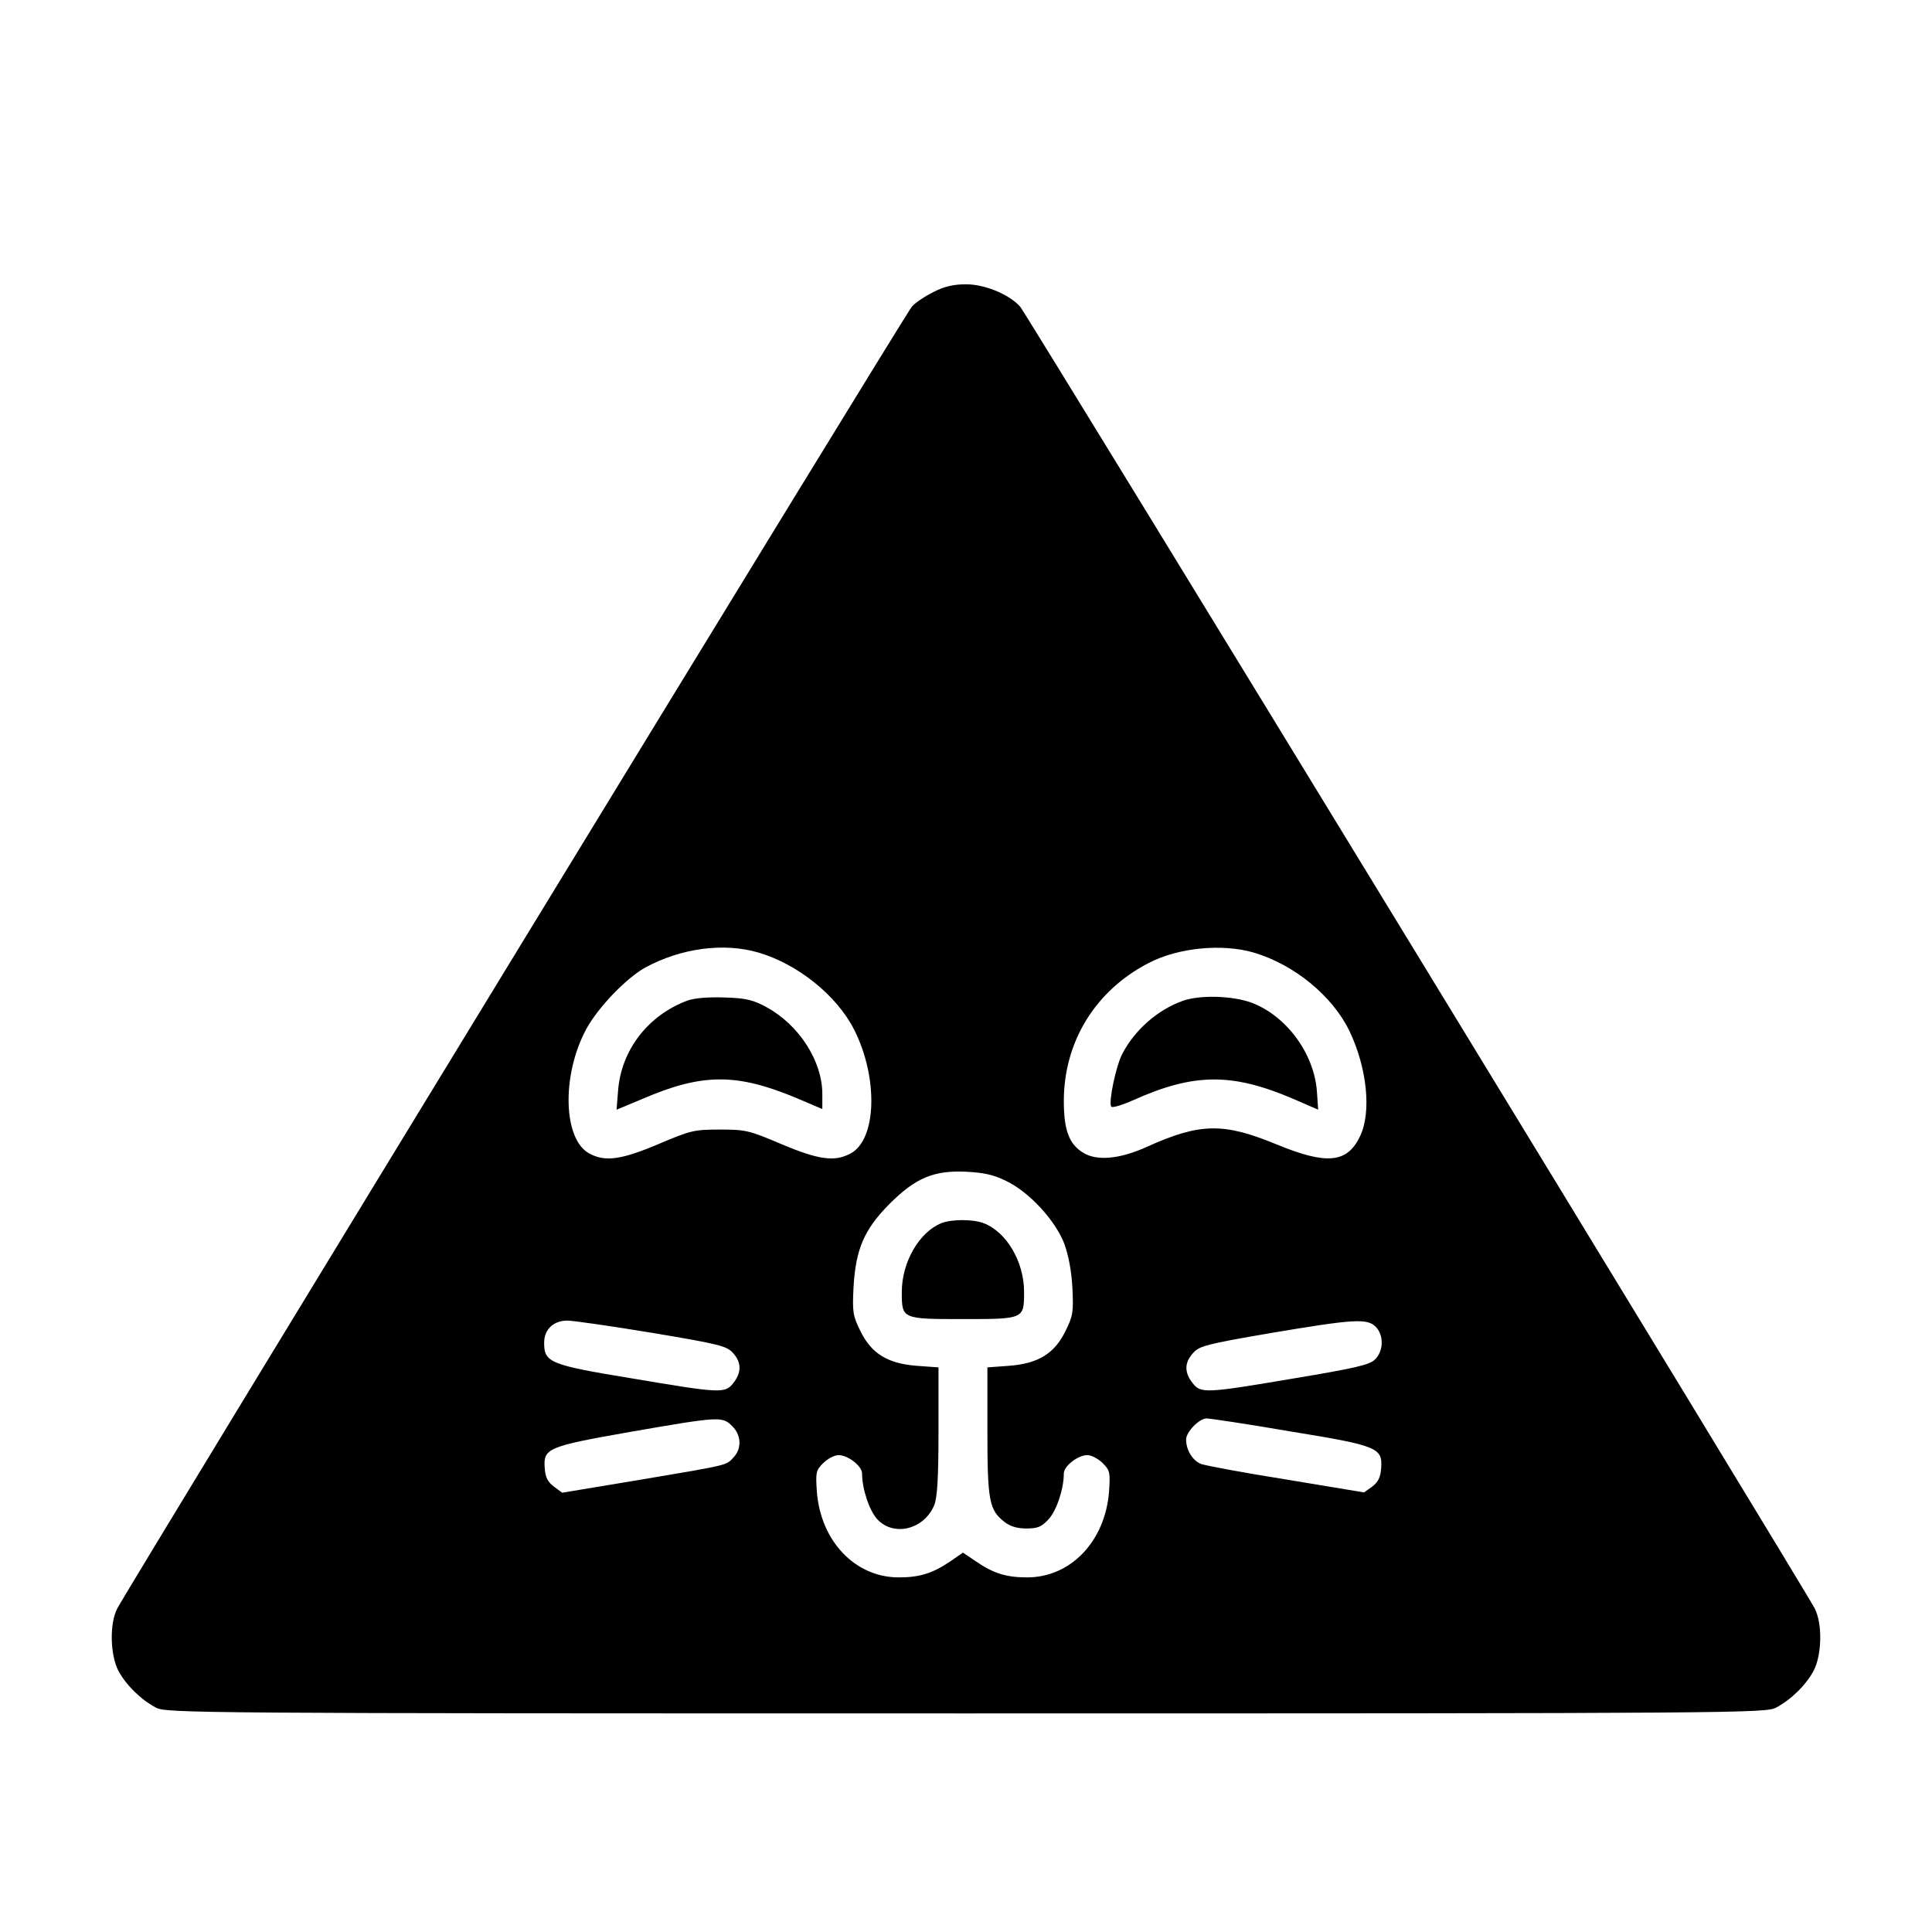 <?xml version="1.0" standalone="no"?>
<!DOCTYPE svg PUBLIC "-//W3C//DTD SVG 20010904//EN"
 "http://www.w3.org/TR/2001/REC-SVG-20010904/DTD/svg10.dtd">
<svg version="1.0" xmlns="http://www.w3.org/2000/svg"
 width="632pt" height="632pt" viewBox="0 0 632 632"
 preserveAspectRatio="xMidYMid meet">
<g transform="translate(0,632) scale(0.1,-0.1)"
fill="#000000" stroke="none">
<path d="M3054 5365 c-28 -14 -60 -35 -71 -48 -19 -19 -2554 -4174 -2599
-4258 -26 -48 -24 -151 3 -204 25 -47 74 -95 123 -121 34 -18 119 -19 2650
-19 2531 0 2616 1 2650 19 49 26 98 74 123 121 27 52 29 155 3 204 -40 76
-2580 4238 -2599 4258 -37 41 -116 73 -177 73 -40 0 -71 -7 -106 -25z m-573
-2161 c129 -38 256 -140 313 -252 80 -158 74 -362 -13 -406 -51 -27 -103 -20
-224 31 -106 45 -117 48 -202 48 -85 0 -96 -3 -202 -48 -121 -51 -173 -58
-224 -31 -87 45 -93 256 -11 408 38 70 131 167 193 201 118 64 257 82 370 49z
m1620 0 c132 -39 257 -141 313 -256 58 -121 73 -266 35 -345 -42 -88 -109 -94
-272 -27 -174 72 -251 71 -424 -7 -90 -41 -166 -48 -211 -19 -45 28 -62 74
-62 168 0 194 103 362 278 452 96 50 240 64 343 34z m-808 -748 c74 -36 158
-127 188 -203 14 -38 24 -89 27 -145 4 -80 2 -93 -23 -143 -36 -73 -89 -106
-186 -113 l-69 -5 0 -209 c0 -228 6 -257 55 -296 19 -15 42 -22 72 -22 37 0
50 5 73 30 26 28 50 99 50 150 0 24 46 60 77 60 13 0 36 -12 50 -26 24 -24 25
-31 21 -92 -12 -163 -125 -282 -268 -282 -68 0 -110 13 -167 52 l-43 29 -42
-29 c-58 -39 -100 -52 -168 -52 -143 0 -256 119 -268 282 -4 61 -3 68 21 92
14 14 37 26 50 26 31 0 77 -36 77 -60 0 -51 24 -122 50 -150 54 -58 153 -33
186 46 10 25 14 87 14 242 l0 209 -69 5 c-97 7 -150 40 -186 113 -25 50 -27
63 -23 143 7 126 35 190 117 273 86 86 145 111 252 106 58 -3 90 -10 132 -31z
m-1160 -496 c221 -37 244 -43 265 -66 28 -31 28 -64 1 -98 -27 -35 -42 -34
-332 15 -268 44 -287 52 -287 116 0 44 30 73 76 73 19 0 144 -18 277 -40z
m2367 20 c28 -28 26 -81 -3 -108 -18 -17 -66 -28 -264 -61 -290 -49 -305 -50
-332 -15 -27 34 -27 67 2 98 20 23 43 29 252 65 273 46 317 49 345 21z m-2105
-325 c30 -29 32 -73 5 -102 -25 -27 -11 -24 -308 -74 l-253 -42 -27 20 c-20
15 -28 30 -30 60 -5 65 7 71 280 119 293 51 301 51 333 19z m1823 -17 c290
-47 305 -54 300 -121 -2 -30 -10 -45 -29 -60 l-27 -19 -253 42 c-140 22 -266
46 -280 51 -28 11 -49 46 -49 80 0 25 43 69 67 69 10 0 132 -18 271 -42z"/>
<path d="M2249 3047 c-129 -48 -216 -161 -227 -293 l-5 -64 84 35 c197 85 309
85 507 2 l82 -35 0 49 c0 108 -76 226 -182 284 -44 24 -67 30 -138 32 -54 2
-98 -2 -121 -10z"/>
<path d="M3869 3046 c-82 -29 -158 -96 -198 -174 -21 -41 -45 -157 -36 -172 3
-5 36 5 72 21 198 89 323 90 522 5 l83 -36 -4 59 c-9 125 -100 248 -214 291
-63 23 -169 26 -225 6z"/>
<path d="M3080 2319 c-73 -29 -130 -128 -130 -225 0 -89 0 -89 200 -89 200 0
200 0 200 89 0 99 -58 197 -133 225 -35 13 -103 13 -137 0z"/>
</g>
</svg>
